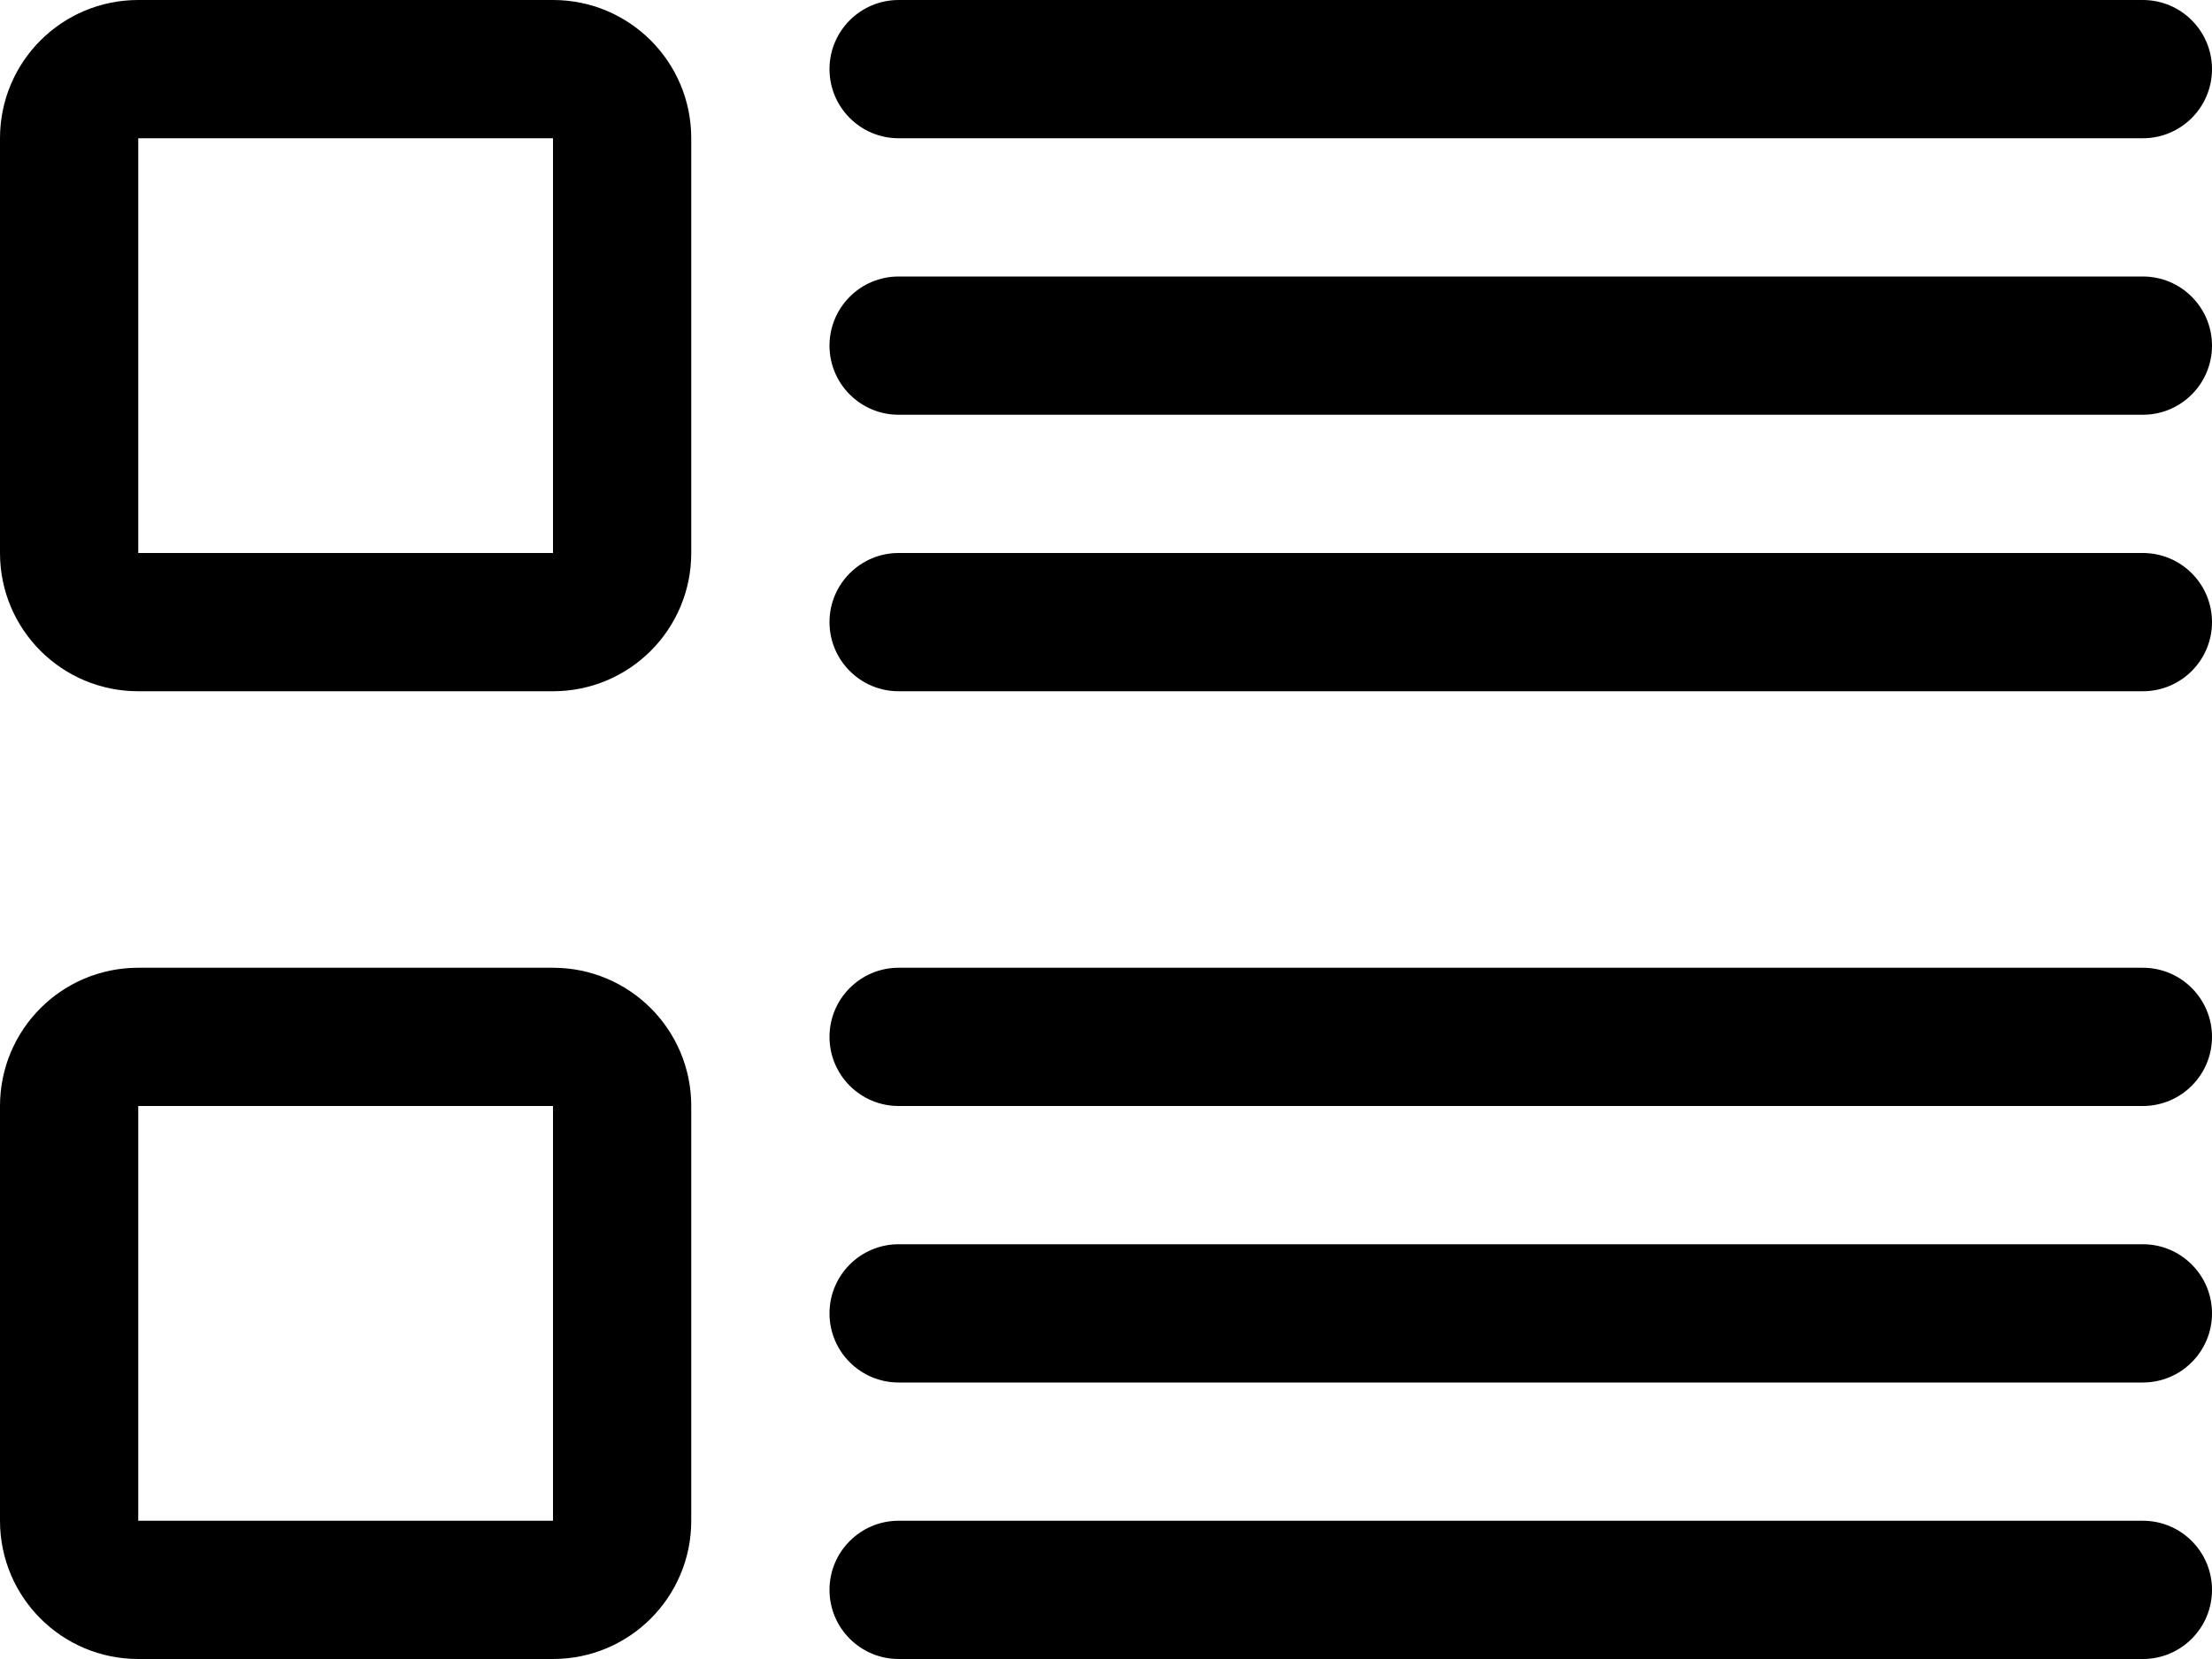 <?xml version="1.0" encoding="UTF-8" standalone="no"?>
<svg width="16px" height="12px" viewBox="0 0 16 12" version="1.1" xmlns="http://www.w3.org/2000/svg" xmlns:xlink="http://www.w3.org/1999/xlink" xmlns:sketch="http://www.bohemiancoding.com/sketch/ns">
    <!-- Generator: Sketch 3.3.3 (12072) - http://www.bohemiancoding.com/sketch -->
    <title>Group</title>
    <desc>Created with Sketch.</desc>
    <defs></defs>
    <g id="Page-1" stroke="none" stroke-width="1" fill="none" fill-rule="evenodd" sketch:type="MSPage">
        <g id="stroke-icons" sketch:type="MSLayerGroup" transform="translate(-482, -575)" fill="#000000">
            <g id="Group" transform="translate(482, 575)" sketch:type="MSShapeGroup">
                <path d="M4,7 L1,7 C0.447,7 0,7.447 0,8 L0,11 C0,11.553 0.447,12 1,12 L4,12 C4.553,12 5,11.553 5,11 L5,8 C5,7.447 4.553,7 4,7 L4,7 Z M4,11 L1,11 L1,8 L4,8 L4,11 L4,11 Z" id="Shape"></path>
                <path d="M15.5,11 L6.5,11 C6.224,11 6,11.224 6,11.5 C6,11.776 6.224,12 6.5,12 L15.5,12 C15.776,12 16,11.776 16,11.5 C16,11.224 15.776,11 15.5,11 L15.5,11 Z" id="Shape"></path>
                <path d="M15.5,9 L6.5,9 C6.224,9 6,9.224 6,9.5 C6,9.776 6.224,10 6.5,10 L15.5,10 C15.776,10 16,9.776 16,9.5 C16,9.224 15.776,9 15.5,9 L15.5,9 Z" id="Shape"></path>
                <path d="M15.5,7 L6.5,7 C6.224,7 6,7.224 6,7.5 C6,7.776 6.224,8 6.5,8 L15.5,8 C15.776,8 16,7.776 16,7.5 C16,7.224 15.776,7 15.5,7 L15.5,7 Z" id="Shape"></path>
                <path d="M4,0 L1,0 C0.447,0 0,0.447 0,1 L0,4 C0,4.553 0.447,5 1,5 L4,5 C4.553,5 5,4.553 5,4 L5,1 C5,0.447 4.553,0 4,0 L4,0 Z M4,4 L1,4 L1,1 L4,1 L4,4 L4,4 Z" id="Shape"></path>
                <path d="M15.5,4 L6.5,4 C6.224,4 6,4.224 6,4.5 C6,4.776 6.224,5 6.5,5 L15.5,5 C15.776,5 16,4.776 16,4.5 C16,4.224 15.776,4 15.5,4 L15.5,4 Z" id="Shape"></path>
                <path d="M15.5,2 L6.5,2 C6.224,2 6,2.224 6,2.5 C6,2.776 6.224,3 6.5,3 L15.5,3 C15.776,3 16,2.776 16,2.5 C16,2.224 15.776,2 15.5,2 L15.5,2 Z" id="Shape"></path>
                <path d="M6.5,1 L15.5,1 C15.776,1 16,0.776 16,0.5 C16,0.224 15.776,0 15.5,0 L6.5,0 C6.224,0 6,0.224 6,0.5 C6,0.776 6.224,1 6.5,1 L6.5,1 Z" id="Shape"></path>
            </g>
        </g>
    </g>
</svg>